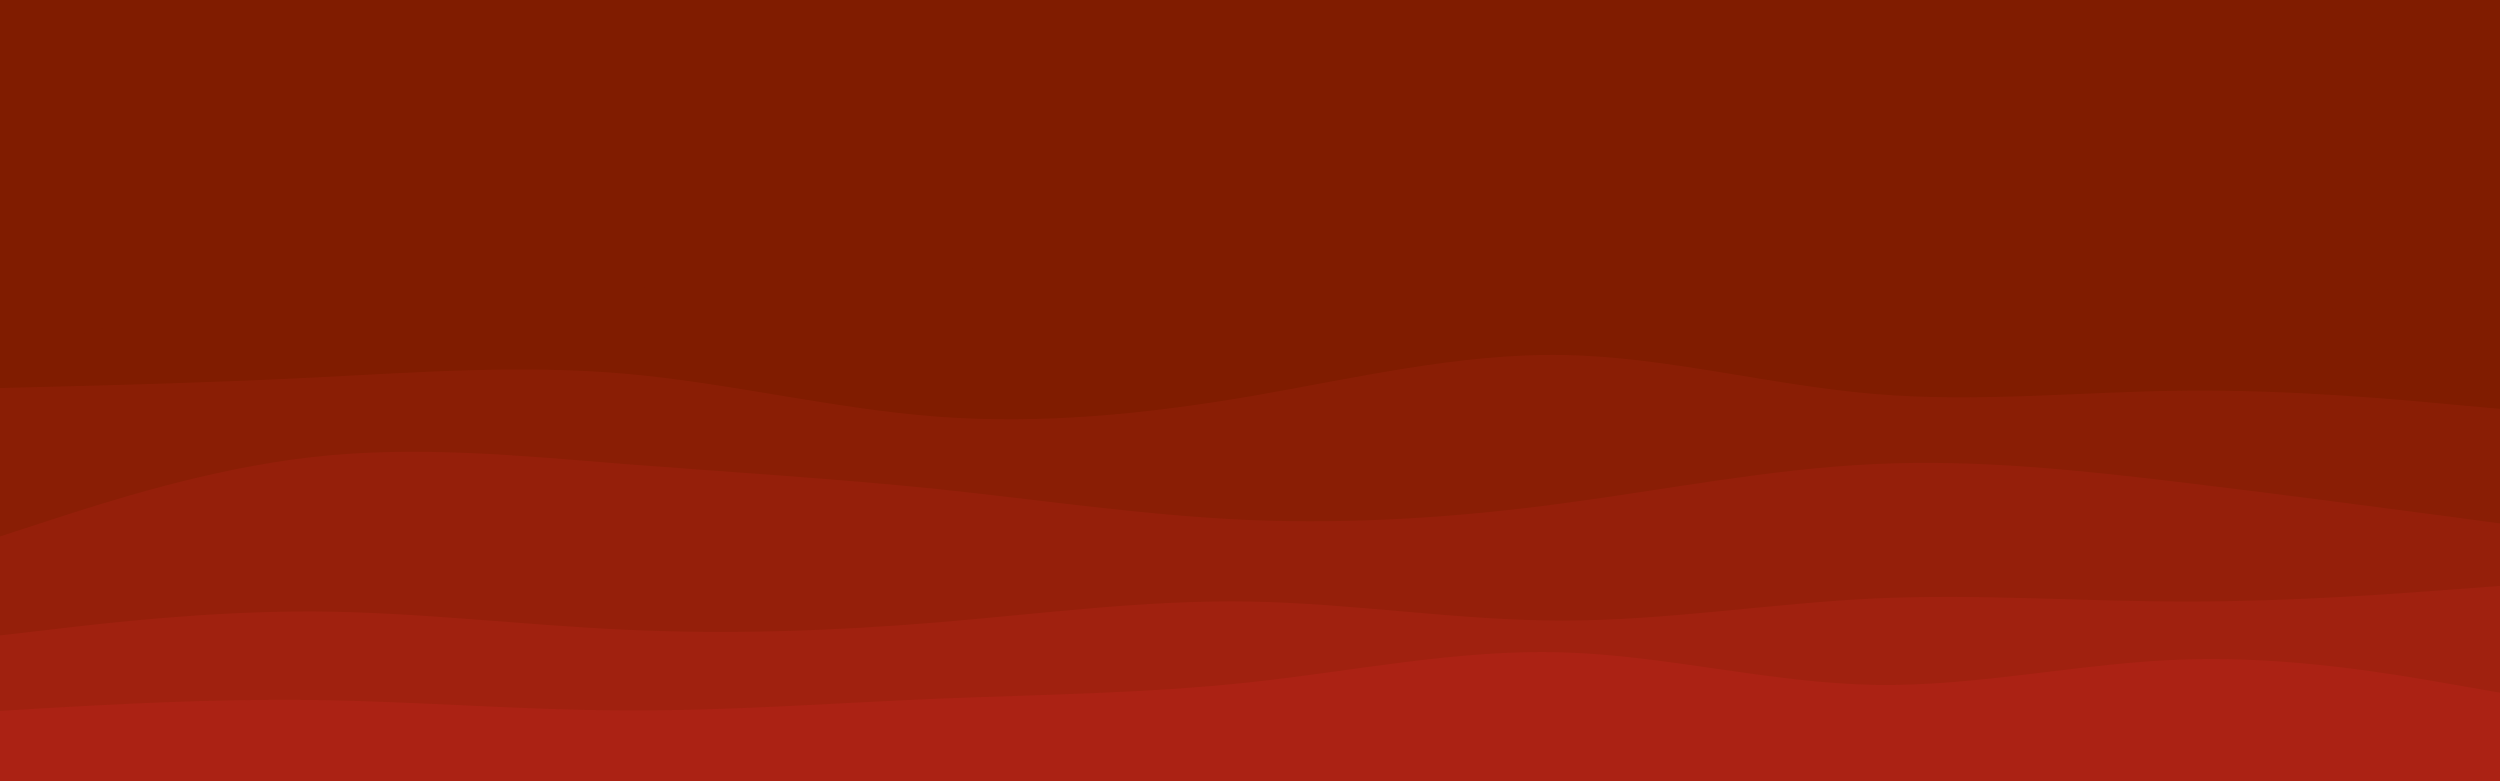 <svg id="visual" viewBox="0 0 960 300" width="960" height="300" xmlns="http://www.w3.org/2000/svg" xmlns:xlink="http://www.w3.org/1999/xlink" version="1.1"><rect x="0" y="0" width="960" height="300" fill="#801c00"></rect><path d="M0 136L20 131C40 126 80 116 120 112.3C160 108.7 200 111.3 240 110.7C280 110 320 106 360 103.7C400 101.3 440 100.7 480 105.3C520 110 560 120 600 123.3C640 126.7 680 123.3 720 125.5C760 127.7 800 135.3 840 131C880 126.7 920 110.3 940 102.2L960 94L960 301L940 301C920 301 880 301 840 301C800 301 760 301 720 301C680 301 640 301 600 301C560 301 520 301 480 301C440 301 400 301 360 301C320 301 280 301 240 301C200 301 160 301 120 301C80 301 40 301 20 301L0 301Z" fill="#801c00"></path><path d="M0 149L20 148.5C40 148 80 147 120 145C160 143 200 140 240 143.5C280 147 320 157 360 160C400 163 440 159 480 152.2C520 145.3 560 135.7 600 136.3C640 137 680 148 720 151.3C760 154.7 800 150.3 840 150C880 149.7 920 153.3 940 155.2L960 157L960 301L940 301C920 301 880 301 840 301C800 301 760 301 720 301C680 301 640 301 600 301C560 301 520 301 480 301C440 301 400 301 360 301C320 301 280 301 240 301C200 301 160 301 120 301C80 301 40 301 20 301L0 301Z" fill="#8a1e05"></path><path d="M0 206L20 199.5C40 193 80 180 120 175.5C160 171 200 175 240 178.2C280 181.3 320 183.7 360 187.8C400 192 440 198 480 199.7C520 201.3 560 198.7 600 193.3C640 188 680 180 720 178.2C760 176.3 800 180.7 840 185.5C880 190.3 920 195.7 940 198.3L960 201L960 301L940 301C920 301 880 301 840 301C800 301 760 301 720 301C680 301 640 301 600 301C560 301 520 301 480 301C440 301 400 301 360 301C320 301 280 301 240 301C200 301 160 301 120 301C80 301 40 301 20 301L0 301Z" fill="#951f0a"></path><path d="M0 244L20 241.7C40 239.3 80 234.7 120 234.8C160 235 200 240 240 241.8C280 243.7 320 242.3 360 239C400 235.7 440 230.3 480 231C520 231.7 560 238.3 600 238.3C640 238.3 680 231.7 720 229.8C760 228 800 231 840 231C880 231 920 228 940 226.5L960 225L960 301L940 301C920 301 880 301 840 301C800 301 760 301 720 301C680 301 640 301 600 301C560 301 520 301 480 301C440 301 400 301 360 301C320 301 280 301 240 301C200 301 160 301 120 301C80 301 40 301 20 301L0 301Z" fill="#a0210f"></path><path d="M0 273L20 271.8C40 270.7 80 268.3 120 268.8C160 269.3 200 272.7 240 272.8C280 273 320 270 360 268.3C400 266.7 440 266.3 480 262C520 257.7 560 249.3 600 250.5C640 251.7 680 262.3 720 263C760 263.7 800 254.3 840 253.2C880 252 920 259 940 262.5L960 266L960 301L940 301C920 301 880 301 840 301C800 301 760 301 720 301C680 301 640 301 600 301C560 301 520 301 480 301C440 301 400 301 360 301C320 301 280 301 240 301C200 301 160 301 120 301C80 301 40 301 20 301L0 301Z" fill="#ab2214"></path></svg>